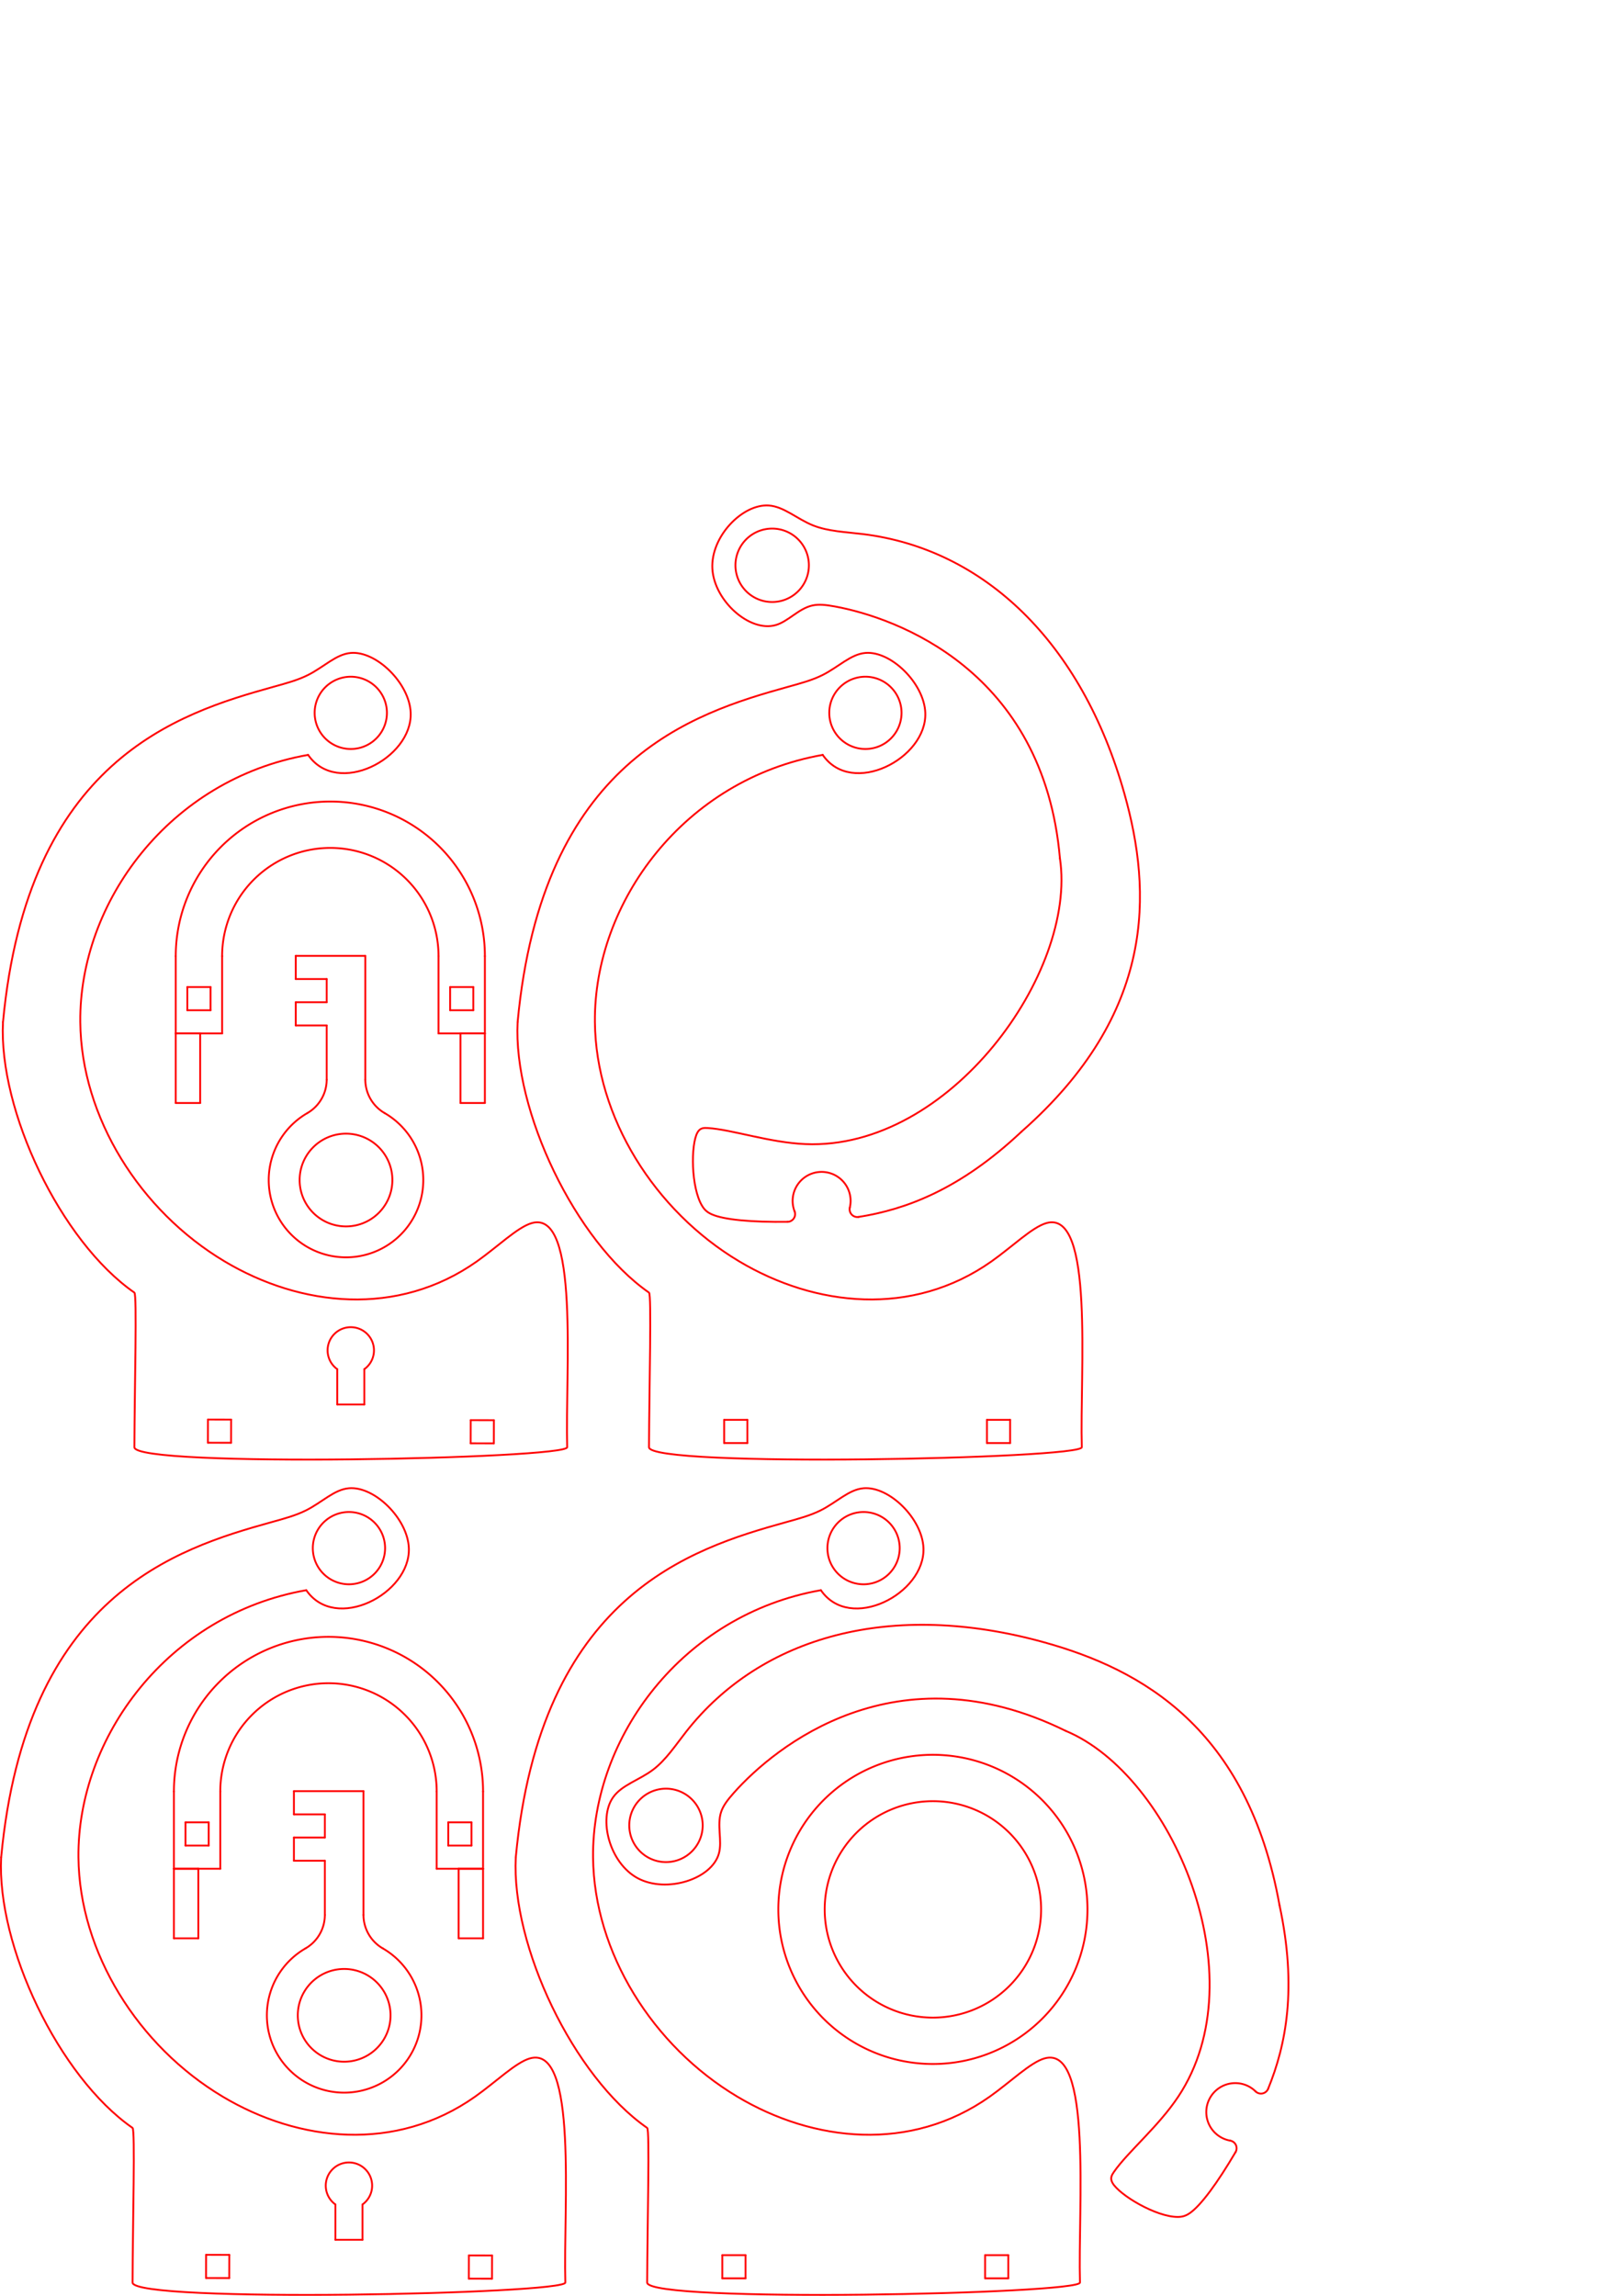 <?xml version="1.0" encoding="UTF-8" standalone="no"?>
<!-- Created with Inkscape (http://www.inkscape.org/) -->

<svg
   xmlns:dc="http://purl.org/dc/elements/1.1/"
   xmlns:cc="http://creativecommons.org/ns#"
   xmlns:rdf="http://www.w3.org/1999/02/22-rdf-syntax-ns#"
   xmlns:svg="http://www.w3.org/2000/svg"
   xmlns="http://www.w3.org/2000/svg"
   xmlns:sodipodi="http://sodipodi.sourceforge.net/DTD/sodipodi-0.dtd"
   xmlns:inkscape="http://www.inkscape.org/namespaces/inkscape"
   width="210mm"
   height="297mm"
   viewBox="0 0 210 297"
   version="1.1"
   id="svg8"
   inkscape:version="0.92.3 (2405546, 2018-03-11)"
   sodipodi:docname="Handcuffs.svg">
  <defs
     id="defs2">
    <marker
       style="overflow:visible"
       refY="0.0"
       refX="0.0"
       orient="auto"
       id="DistanceX">
      <path
         id="path817"
         style="stroke:#000000; stroke-width:0.5"
         d="M 3,-3 L -3,3 M 0,-5 L  0,5" />
    </marker>
    <pattern
       y="0"
       x="0"
       width="8"
       patternUnits="userSpaceOnUse"
       id="Hatch"
       height="8">
      <path
         id="path820"
         stroke-width="0.25"
         stroke="#000000"
         linecap="square"
         d="M8 4 l-4,4" />
      <path
         id="path822"
         stroke-width="0.25"
         stroke="#000000"
         linecap="square"
         d="M6 2 l-4,4" />
      <path
         id="path824"
         stroke-width="0.25"
         stroke="#000000"
         linecap="square"
         d="M4 0 l-4,4" />
    </pattern>
    <symbol
       id="*Model_Space" />
    <symbol
       id="*Paper_Space" />
    <symbol
       id="*Paper_Space0" />
    <marker
       style="overflow:visible"
       refY="0.0"
       refX="0.0"
       orient="auto"
       id="DistanceX-5">
      <path
         id="path903"
         style="stroke:#000000; stroke-width:0.5"
         d="M 3,-3 L -3,3 M 0,-5 L  0,5" />
    </marker>
    <pattern
       y="0"
       x="0"
       width="8"
       patternUnits="userSpaceOnUse"
       id="Hatch-5"
       height="8">
      <path
         id="path906"
         stroke-width="0.25"
         stroke="#000000"
         linecap="square"
         d="M8 4 l-4,4" />
      <path
         id="path908"
         stroke-width="0.25"
         stroke="#000000"
         linecap="square"
         d="M6 2 l-4,4" />
      <path
         id="path910"
         stroke-width="0.25"
         stroke="#000000"
         linecap="square"
         d="M4 0 l-4,4" />
    </pattern>
    <symbol
       id="*Model_Space-2" />
    <symbol
       id="*Paper_Space-9" />
    <symbol
       id="*Paper_Space0-7" />
    <marker
       style="overflow:visible"
       refY="0.0"
       refX="0.0"
       orient="auto"
       id="DistanceX-6">
      <path
         id="path1001"
         style="stroke:#000000; stroke-width:0.5"
         d="M 3,-3 L -3,3 M 0,-5 L  0,5" />
    </marker>
    <pattern
       y="0"
       x="0"
       width="8"
       patternUnits="userSpaceOnUse"
       id="Hatch-7"
       height="8">
      <path
         id="path1004"
         stroke-width="0.25"
         stroke="#000000"
         linecap="square"
         d="M8 4 l-4,4" />
      <path
         id="path1006"
         stroke-width="0.25"
         stroke="#000000"
         linecap="square"
         d="M6 2 l-4,4" />
      <path
         id="path1008"
         stroke-width="0.25"
         stroke="#000000"
         linecap="square"
         d="M4 0 l-4,4" />
    </pattern>
    <symbol
       id="*Model_Space-0" />
    <symbol
       id="*Paper_Space-6" />
    <symbol
       id="*Paper_Space0-2" />
    <marker
       style="overflow:visible"
       refY="0.0"
       refX="0.0"
       orient="auto"
       id="DistanceX-0">
      <path
         id="path1087"
         style="stroke:#000000; stroke-width:0.5"
         d="M 3,-3 L -3,3 M 0,-5 L  0,5" />
    </marker>
    <pattern
       y="0"
       x="0"
       width="8"
       patternUnits="userSpaceOnUse"
       id="Hatch-9"
       height="8">
      <path
         id="path1090"
         stroke-width="0.25"
         stroke="#000000"
         linecap="square"
         d="M8 4 l-4,4" />
      <path
         id="path1092"
         stroke-width="0.25"
         stroke="#000000"
         linecap="square"
         d="M6 2 l-4,4" />
      <path
         id="path1094"
         stroke-width="0.25"
         stroke="#000000"
         linecap="square"
         d="M4 0 l-4,4" />
    </pattern>
    <symbol
       id="*Model_Space-01" />
    <symbol
       id="*Paper_Space-2" />
    <symbol
       id="*Paper_Space0-1" />
    <marker
       style="overflow:visible"
       refY="0.0"
       refX="0.0"
       orient="auto"
       id="DistanceX-00">
      <path
         id="path1206"
         style="stroke:#000000; stroke-width:0.5"
         d="M 3,-3 L -3,3 M 0,-5 L  0,5" />
    </marker>
    <pattern
       y="0"
       x="0"
       width="8"
       patternUnits="userSpaceOnUse"
       id="Hatch-70"
       height="8">
      <path
         id="path1209"
         stroke-width="0.25"
         stroke="#000000"
         linecap="square"
         d="M8 4 l-4,4" />
      <path
         id="path1211"
         stroke-width="0.25"
         stroke="#000000"
         linecap="square"
         d="M6 2 l-4,4" />
      <path
         id="path1213"
         stroke-width="0.25"
         stroke="#000000"
         linecap="square"
         d="M4 0 l-4,4" />
    </pattern>
    <symbol
       id="*Model_Space-1" />
    <symbol
       id="*Paper_Space-7" />
    <symbol
       id="*Paper_Space0-6" />
    <marker
       style="overflow:visible"
       refY="0.0"
       refX="0.0"
       orient="auto"
       id="DistanceX-9">
      <path
         id="path1295"
         style="stroke:#000000; stroke-width:0.5"
         d="M 3,-3 L -3,3 M 0,-5 L  0,5" />
    </marker>
    <pattern
       y="0"
       x="0"
       width="8"
       patternUnits="userSpaceOnUse"
       id="Hatch-4"
       height="8">
      <path
         id="path1298"
         stroke-width="0.25"
         stroke="#000000"
         linecap="square"
         d="M8 4 l-4,4" />
      <path
         id="path1300"
         stroke-width="0.25"
         stroke="#000000"
         linecap="square"
         d="M6 2 l-4,4" />
      <path
         id="path1302"
         stroke-width="0.25"
         stroke="#000000"
         linecap="square"
         d="M4 0 l-4,4" />
    </pattern>
    <symbol
       id="*Model_Space-4" />
    <symbol
       id="*Paper_Space-4" />
    <symbol
       id="*Paper_Space0-8" />
    <marker
       style="overflow:visible"
       refY="0.0"
       refX="0.0"
       orient="auto"
       id="DistanceX-7">
      <path
         id="path1618"
         style="stroke:#000000; stroke-width:0.5"
         d="M 3,-3 L -3,3 M 0,-5 L  0,5" />
    </marker>
    <pattern
       y="0"
       x="0"
       width="8"
       patternUnits="userSpaceOnUse"
       id="Hatch-2"
       height="8">
      <path
         id="path1621"
         stroke-width="0.25"
         stroke="#000000"
         linecap="square"
         d="M8 4 l-4,4" />
      <path
         id="path1623"
         stroke-width="0.25"
         stroke="#000000"
         linecap="square"
         d="M6 2 l-4,4" />
      <path
         id="path1625"
         stroke-width="0.25"
         stroke="#000000"
         linecap="square"
         d="M4 0 l-4,4" />
    </pattern>
    <symbol
       id="*Model_Space-6" />
    <symbol
       id="*Paper_Space-1" />
    <symbol
       id="*Paper_Space0-5" />
    <marker
       style="overflow:visible"
       refY="0.0"
       refX="0.0"
       orient="auto"
       id="DistanceX-1">
      <path
         id="path1723"
         style="stroke:#000000; stroke-width:0.5"
         d="M 3,-3 L -3,3 M 0,-5 L  0,5" />
    </marker>
    <pattern
       y="0"
       x="0"
       width="8"
       patternUnits="userSpaceOnUse"
       id="Hatch-3"
       height="8">
      <path
         id="path1726"
         stroke-width="0.25"
         stroke="#000000"
         linecap="square"
         d="M8 4 l-4,4" />
      <path
         id="path1728"
         stroke-width="0.25"
         stroke="#000000"
         linecap="square"
         d="M6 2 l-4,4" />
      <path
         id="path1730"
         stroke-width="0.25"
         stroke="#000000"
         linecap="square"
         d="M4 0 l-4,4" />
    </pattern>
    <symbol
       id="*Model_Space-20" />
    <symbol
       id="*Paper_Space-73" />
    <symbol
       id="*Paper_Space0-3" />
  </defs>
  <sodipodi:namedview
     id="base"
     pagecolor="#ffffff"
     bordercolor="#666666"
     borderopacity="1.0"
     inkscape:pageopacity="0.0"
     inkscape:pageshadow="2"
     inkscape:zoom="0.98994949"
     inkscape:cx="201.18116"
     inkscape:cy="481.2022"
     inkscape:document-units="mm"
     inkscape:current-layer="layer1"
     showgrid="false"
     inkscape:window-width="1920"
     inkscape:window-height="1137"
     inkscape:window-x="-8"
     inkscape:window-y="-8"
     inkscape:window-maximized="1" />
  <g
     inkscape:label="Layer 1"
     inkscape:groupmode="layer"
     id="layer1">
    <g
       id="g1912"
       style="stroke:#ff0000">
      <g
         transform="rotate(180,-1.465,259.108)"
         id="g1552"
         style="stroke:#ff0000">
        <path
           inkscape:connector-curvature="0"
           d="m -133.392,223.475 v 3"
           style="fill:none;stroke:#ff0000;stroke-width:0.238;stroke-linecap:round"
           id="path832" />
        <path
           inkscape:connector-curvature="0"
           d="m -130.392,223.475 h -3"
           style="fill:none;stroke:#ff0000;stroke-width:0.238;stroke-linecap:round"
           id="path834" />
        <path
           inkscape:connector-curvature="0"
           d="m -130.392,226.475 v -3"
           style="fill:none;stroke:#ff0000;stroke-width:0.238;stroke-linecap:round"
           id="path836" />
        <path
           inkscape:connector-curvature="0"
           d="m -133.392,226.475 h 3"
           style="fill:none;stroke:#ff0000;stroke-width:0.238;stroke-linecap:round"
           id="path838" />
        <path
           inkscape:connector-curvature="0"
           d="m -99.392,223.475 v 3"
           style="fill:none;stroke:#ff0000;stroke-width:0.238;stroke-linecap:round"
           id="path840" />
        <path
           inkscape:connector-curvature="0"
           d="m -96.392,223.475 h -3"
           style="fill:none;stroke:#ff0000;stroke-width:0.238;stroke-linecap:round"
           id="path842" />
        <path
           inkscape:connector-curvature="0"
           d="m -96.392,226.475 v -3"
           style="fill:none;stroke:#ff0000;stroke-width:0.238;stroke-linecap:round"
           id="path844" />
        <path
           inkscape:connector-curvature="0"
           d="m -99.392,226.475 h 3"
           style="fill:none;stroke:#ff0000;stroke-width:0.238;stroke-linecap:round"
           id="path846" />
        <path
           inkscape:connector-curvature="0"
           d="m -109.991,317.937 a 4.675,4.675 0 1 0 -9.35,0 4.675,4.675 0 1 0 9.35,0 z"
           style="fill:none;stroke:#ff0000;stroke-width:0.238;stroke-linecap:round"
           id="path848" />
        <path
           inkscape:connector-curvature="0"
           d="m -109.144,312.499 c -3.767,-5.494 -13.494,-0.48 -13.272,5.438 0.144,3.827 4.449,8.033 7.75,7.75 1.906,-0.163 3.477,-1.822 5.554,-2.863 1.323,-0.663 2.852,-1.075 4.51,-1.535 12.32,-3.42 31.77,-9.517 34.935,-43.352"
           style="fill:none;stroke:#ff0000;stroke-width:0.238;stroke-linecap:round"
           id="path850" />
        <path
           inkscape:connector-curvature="0"
           d="m -69.666,277.937 c 0.587,-11.45 -7.448,-28.36 -17,-35 -0.346,-0.241 -0.033,-11.95 0,-20 0.011,-2.688 -56.043,-1.504 -56,0 0.277,9.653 -1.655,30.761 4.577,28.993 1.843,-0.523 4.4,-3.046 7.121,-4.965 10.232,-7.214 22.783,-5.869 32.645,0.021 10.917,6.521 18.539,18.611 18.657,30.95 0.148,15.51 -11.559,31.412 -29.478,34.562"
           style="fill:none;stroke:#ff0000;stroke-width:0.238;stroke-linecap:round"
           id="path852" />
      </g>
      <g
         transform="translate(-168.955,-17.765)"
         id="g1539"
         style="stroke:#ff0000">
        <path
           inkscape:connector-curvature="0"
           d="m 219.486,278.481 a 6,6 0 1 0 -12,0 6,6 0 1 0 12,0 z"
           style="fill:none;stroke:#ff0000;stroke-width:0.238;stroke-linecap:round"
           id="path918" />
        <path
           inkscape:connector-curvature="0"
           d="m 210.986,258.481 v 7.01"
           style="fill:none;stroke:#ff0000;stroke-width:0.238;stroke-linecap:round"
           id="path920" />
        <path
           inkscape:connector-curvature="0"
           d="m 208.486,269.821 a 5,5 0 0 0 2.5,-4.33"
           style="fill:none;stroke:#ff0000;stroke-width:0.238;stroke-linecap:round"
           id="path922" />
        <path
           inkscape:connector-curvature="0"
           d="m 208.486,269.821 a 10,10 0 1 0 10,0"
           style="fill:none;stroke:#ff0000;stroke-width:0.238;stroke-linecap:round"
           id="path924" />
        <path
           inkscape:connector-curvature="0"
           d="m 215.986,265.491 a 5,5 0 0 0 2.5,4.33"
           style="fill:none;stroke:#ff0000;stroke-width:0.238;stroke-linecap:round"
           id="path926" />
        <path
           inkscape:connector-curvature="0"
           d="M 215.986,265.491 V 249.481"
           style="fill:none;stroke:#ff0000;stroke-width:0.238;stroke-linecap:round"
           id="path928" />
        <path
           inkscape:connector-curvature="0"
           d="m 215.986,249.481 h -9"
           style="fill:none;stroke:#ff0000;stroke-width:0.238;stroke-linecap:round"
           id="path930" />
        <path
           inkscape:connector-curvature="0"
           d="m 206.986,252.481 v -3"
           style="fill:none;stroke:#ff0000;stroke-width:0.238;stroke-linecap:round"
           id="path932" />
        <path
           inkscape:connector-curvature="0"
           d="m 206.986,252.481 h 4"
           style="fill:none;stroke:#ff0000;stroke-width:0.238;stroke-linecap:round"
           id="path934" />
        <path
           inkscape:connector-curvature="0"
           d="m 210.986,252.481 v 3"
           style="fill:none;stroke:#ff0000;stroke-width:0.238;stroke-linecap:round"
           id="path936" />
        <path
           inkscape:connector-curvature="0"
           d="m 206.986,255.481 h 4"
           style="fill:none;stroke:#ff0000;stroke-width:0.238;stroke-linecap:round"
           id="path938" />
        <path
           inkscape:connector-curvature="0"
           d="m 206.986,258.481 v -3"
           style="fill:none;stroke:#ff0000;stroke-width:0.238;stroke-linecap:round"
           id="path940" />
        <path
           inkscape:connector-curvature="0"
           d="m 206.986,258.481 h 4"
           style="fill:none;stroke:#ff0000;stroke-width:0.238;stroke-linecap:round"
           id="path942" />
      </g>
      <g
         transform="rotate(117.889,240.928,164.819)"
         id="g1518"
         style="stroke:#ff0000">
        <path
           inkscape:connector-curvature="0"
           d="m 381.107,268.239 a 4.75,4.75 0 1 0 -9.5,0 4.75,4.75 0 1 0 9.5,0 z"
           style="fill:none;stroke:#ff0000;stroke-width:0.238;stroke-linecap:round"
           id="path1016" />
        <path
           inkscape:connector-curvature="0"
           d="m 341.357,228.239 c -1.36,-14.831 16.385,-36.86 35,-35 4.649,0.465 9.352,2.419 12.495,2.801 0.516,0.063 0.99,0.083 1.363,-0.502 0.965,-1.511 1.259,-7.063 -0.069,-9.534 -0.252,-0.469 -0.563,-0.827 -1.174,-1.141 -1.565,-0.804 -5.101,-1.319 -9.722,-1.532"
           style="fill:none;stroke:#ff0000;stroke-width:0.238;stroke-linecap:round"
           id="path1018" />
        <path
           inkscape:connector-curvature="0"
           d="m 379.251,183.331 a 1,1 0 0 0 -0.998,1.305"
           style="fill:none;stroke:#ff0000;stroke-width:0.238;stroke-linecap:round"
           id="path1020" />
        <path
           inkscape:connector-curvature="0"
           d="m 371.089,184.717 a 3.75,3.75 0 1 0 7.165,-0.081"
           style="fill:none;stroke:#ff0000;stroke-width:0.238;stroke-linecap:round"
           id="path1022" />
        <path
           inkscape:connector-curvature="0"
           d="M 371.089,184.717 A 1,1 0 0 0 370.032,183.437"
           style="fill:none;stroke:#ff0000;stroke-width:0.238;stroke-linecap:round"
           id="path1024" />
        <path
           inkscape:connector-curvature="0"
           d="m 370.032,183.437 c -6.114,0.605 -13.299,2.771 -21.675,9.802"
           style="fill:none;stroke:#ff0000;stroke-width:0.238;stroke-linecap:round"
           id="path1026" />
        <path
           inkscape:connector-curvature="0"
           d="m 348.357,193.239 c -18.329,14.361 -18.62,30.063 -15.824,42.81 4.388,20.005 16.378,32.734 31.877,35.549 2.195,0.399 4.461,0.599 6.368,1.49 2.017,0.943 3.631,2.659 5.579,2.901 3.373,0.42 7.745,-3.58 7.75,-7.75 0.005,-4.17 -4.356,-8.508 -7.75,-7.75 -1.668,0.373 -3.103,1.976 -4.905,2.263 -0.837,0.133 -1.752,-0.018 -2.898,-0.297 -7.846,-1.91 -26.491,-9.82 -27.196,-34.216"
           style="fill:none;stroke:#ff0000;stroke-width:0.238;stroke-linecap:round"
           id="path1028" />
      </g>
      <g
         transform="translate(179.605,85.526)"
         id="g1570"
         style="stroke:#ff0000">
        <path
           inkscape:connector-curvature="0"
           d="m -152.603,153.225 h -3"
           style="fill:none;stroke:#ff0000;stroke-width:0.238;stroke-linecap:round"
           id="path1102" />
        <path
           inkscape:connector-curvature="0"
           d="m -155.603,153.225 v -3"
           style="fill:none;stroke:#ff0000;stroke-width:0.238;stroke-linecap:round"
           id="path1104" />
        <path
           inkscape:connector-curvature="0"
           d="m -155.603,150.225 h 3"
           style="fill:none;stroke:#ff0000;stroke-width:0.238;stroke-linecap:round"
           id="path1106" />
        <path
           inkscape:connector-curvature="0"
           d="m -152.603,150.225 v 3"
           style="fill:none;stroke:#ff0000;stroke-width:0.238;stroke-linecap:round"
           id="path1108" />
        <path
           inkscape:connector-curvature="0"
           d="m -118.603,153.225 h -3"
           style="fill:none;stroke:#ff0000;stroke-width:0.238;stroke-linecap:round"
           id="path1110" />
        <path
           inkscape:connector-curvature="0"
           d="m -121.603,153.225 v -3"
           style="fill:none;stroke:#ff0000;stroke-width:0.238;stroke-linecap:round"
           id="path1112" />
        <path
           inkscape:connector-curvature="0"
           d="m -121.603,150.225 h 3"
           style="fill:none;stroke:#ff0000;stroke-width:0.238;stroke-linecap:round"
           id="path1114" />
        <path
           inkscape:connector-curvature="0"
           d="m -118.603,150.225 v 3"
           style="fill:none;stroke:#ff0000;stroke-width:0.238;stroke-linecap:round"
           id="path1116" />
        <path
           inkscape:connector-curvature="0"
           d="m -117.103,146.225 a 20,20 0 0 0 -40,0"
           style="fill:none;stroke:#ff0000;stroke-width:0.238;stroke-linecap:round"
           id="path1118" />
        <path
           inkscape:connector-curvature="0"
           d="m -157.103,146.225 v 10"
           style="fill:none;stroke:#ff0000;stroke-width:0.238;stroke-linecap:round"
           id="path1120" />
        <path
           inkscape:connector-curvature="0"
           d="m -157.103,156.225 h 6"
           style="fill:none;stroke:#ff0000;stroke-width:0.238;stroke-linecap:round"
           id="path1122" />
        <path
           inkscape:connector-curvature="0"
           d="M -151.103,156.225 V 146.225"
           style="fill:none;stroke:#ff0000;stroke-width:0.238;stroke-linecap:round"
           id="path1124" />
        <path
           inkscape:connector-curvature="0"
           d="m -123.103,146.225 a 14,14 0 0 0 -28,0"
           style="fill:none;stroke:#ff0000;stroke-width:0.238;stroke-linecap:round"
           id="path1126" />
        <path
           inkscape:connector-curvature="0"
           d="m -123.103,146.225 v 10"
           style="fill:none;stroke:#ff0000;stroke-width:0.238;stroke-linecap:round"
           id="path1128" />
        <path
           inkscape:connector-curvature="0"
           d="m -123.103,156.225 h 6"
           style="fill:none;stroke:#ff0000;stroke-width:0.238;stroke-linecap:round"
           id="path1130" />
        <path
           inkscape:connector-curvature="0"
           d="M -117.103,156.225 V 146.225"
           style="fill:none;stroke:#ff0000;stroke-width:0.238;stroke-linecap:round"
           id="path1132" />
      </g>
      <g
         transform="translate(-234.858,156.43)"
         id="g1524"
         style="stroke:#ff0000">
        <path
           inkscape:connector-curvature="0"
           d="M 297.36,85.321 V 94.321"
           style="fill:none;stroke:#ff0000;stroke-width:0.238;stroke-linecap:round"
           id="path1221" />
        <path
           inkscape:connector-curvature="0"
           d="m 294.2,85.321 h 3.16"
           style="fill:none;stroke:#ff0000;stroke-width:0.238;stroke-linecap:round"
           id="path1223" />
        <path
           inkscape:connector-curvature="0"
           d="M 294.2,94.321 V 85.321"
           style="fill:none;stroke:#ff0000;stroke-width:0.238;stroke-linecap:round"
           id="path1225" />
        <path
           inkscape:connector-curvature="0"
           d="m 297.36,94.321 h -3.16"
           style="fill:none;stroke:#ff0000;stroke-width:0.238;stroke-linecap:round"
           id="path1227" />
      </g>
      <g
         transform="rotate(180,-32.112,123.414)"
         id="g1587"
         style="stroke:#ff0000">
        <path
           inkscape:connector-curvature="0"
           d="m -127.885,-47.955 -0.007,3"
           style="fill:none;stroke:#ff0000;stroke-width:0.238;stroke-linecap:round"
           id="path1310" />
        <path
           inkscape:connector-curvature="0"
           d="m -124.885,-47.948 -3,-0.007"
           style="fill:none;stroke:#ff0000;stroke-width:0.238;stroke-linecap:round"
           id="path1312" />
        <path
           inkscape:connector-curvature="0"
           d="m -124.891,-44.948 0.007,-3"
           style="fill:none;stroke:#ff0000;stroke-width:0.238;stroke-linecap:round"
           id="path1314" />
        <path
           inkscape:connector-curvature="0"
           d="m -127.891,-44.955 3,0.007"
           style="fill:none;stroke:#ff0000;stroke-width:0.238;stroke-linecap:round"
           id="path1316" />
        <path
           inkscape:connector-curvature="0"
           d="m -93.885,-47.877 -0.007,3"
           style="fill:none;stroke:#ff0000;stroke-width:0.238;stroke-linecap:round"
           id="path1318" />
        <path
           inkscape:connector-curvature="0"
           d="m -90.885,-47.87 -3,-0.007"
           style="fill:none;stroke:#ff0000;stroke-width:0.238;stroke-linecap:round"
           id="path1320" />
        <path
           inkscape:connector-curvature="0"
           d="m -90.891,-44.87 0.007,-3"
           style="fill:none;stroke:#ff0000;stroke-width:0.238;stroke-linecap:round"
           id="path1322" />
        <path
           inkscape:connector-curvature="0"
           d="m -93.891,-44.877 3,0.007"
           style="fill:none;stroke:#ff0000;stroke-width:0.238;stroke-linecap:round"
           id="path1324" />
        <path
           inkscape:connector-curvature="0"
           d="m -111.124,-42.922 v 4.563"
           style="fill:none;stroke:#ff0000;stroke-width:0.238;stroke-linecap:round"
           id="path1326" />
        <path
           inkscape:connector-curvature="0"
           d="m -107.624,-42.922 h -3.5"
           style="fill:none;stroke:#ff0000;stroke-width:0.238;stroke-linecap:round"
           id="path1328" />
        <path
           inkscape:connector-curvature="0"
           d="m -107.624,-38.358 v -4.563"
           style="fill:none;stroke:#ff0000;stroke-width:0.238;stroke-linecap:round"
           id="path1330" />
        <path
           inkscape:connector-curvature="0"
           d="m -111.124,-38.358 a 3,3 0 1 0 3.5,0"
           style="fill:none;stroke:#ff0000;stroke-width:0.238;stroke-linecap:round"
           id="path1332" />
        <path
           inkscape:connector-curvature="0"
           d="m -104.699,46.55 a 4.675,4.675 0 1 0 -9.35,0 4.675,4.675 0 1 0 9.35,0 z"
           style="fill:none;stroke:#ff0000;stroke-width:0.238;stroke-linecap:round"
           id="path1334" />
        <path
           inkscape:connector-curvature="0"
           d="m -103.853,41.112 c -3.767,-5.494 -13.494,-0.48 -13.272,5.438 0.144,3.827 4.449,8.033 7.75,7.75 1.906,-0.163 3.477,-1.822 5.554,-2.863 1.323,-0.663 2.852,-1.075 4.51,-1.535 12.32,-3.42 31.77,-9.517 34.935,-43.352"
           style="fill:none;stroke:#ff0000;stroke-width:0.238;stroke-linecap:round"
           id="path1336" />
        <path
           inkscape:connector-curvature="0"
           d="m -64.374,6.55 c 0.587,-11.45 -7.448,-28.36 -17,-35 -0.346,-0.241 -0.033,-11.95 0,-20 0.011,-2.688 -56.043,-1.504 -56,0 0.277,9.653 -1.655,30.761 4.577,28.993 1.843,-0.523 4.4,-3.046 7.121,-4.965 10.232,-7.214 22.783,-5.869 32.645,0.021 10.917,6.521 18.539,18.611 18.657,30.95 0.148,15.51 -11.559,31.412 -29.478,34.562"
           style="fill:none;stroke:#ff0000;stroke-width:0.238;stroke-linecap:round"
           id="path1338" />
      </g>
      <g
         id="g1524-1"
         transform="translate(-271.698,156.43)"
         style="stroke:#ff0000">
        <path
           inkscape:connector-curvature="0"
           d="M 297.36,85.321 V 94.321"
           style="fill:none;stroke:#ff0000;stroke-width:0.238;stroke-linecap:round"
           id="path1221-5" />
        <path
           inkscape:connector-curvature="0"
           d="m 294.2,85.321 h 3.16"
           style="fill:none;stroke:#ff0000;stroke-width:0.238;stroke-linecap:round"
           id="path1223-8" />
        <path
           inkscape:connector-curvature="0"
           d="M 294.2,94.321 V 85.321"
           style="fill:none;stroke:#ff0000;stroke-width:0.238;stroke-linecap:round"
           id="path1225-7" />
        <path
           inkscape:connector-curvature="0"
           d="m 297.36,94.321 h -3.16"
           style="fill:none;stroke:#ff0000;stroke-width:0.238;stroke-linecap:round"
           id="path1227-9" />
      </g>
      <g
         transform="translate(43.783,42.003)"
         id="g1830"
         style="stroke:#ff0000">
        <path
           inkscape:connector-curvature="0"
           d="m 90.925,205.008 a 14,14 0 1 0 -28,0 14,14 0 1 0 28,0 z"
           style="fill:none;stroke:#ff0000;stroke-width:0.238;stroke-linecap:round"
           id="path1738" />
        <path
           inkscape:connector-curvature="0"
           d="m 96.925,205.008 a 20,20 0 1 0 -40,0 20,20 0 1 0 40,0 z"
           style="fill:none;stroke:#ff0000;stroke-width:0.238;stroke-linecap:round"
           id="path1740" />
      </g>
    </g>
    <g
       id="g1552-2"
       transform="rotate(180,-1.346,205.078)"
       style="stroke:#ff0000">
      <path
         id="path832-9"
         style="fill:none;stroke:#ff0000;stroke-width:0.238;stroke-linecap:round"
         d="m -133.392,223.475 v 3"
         inkscape:connector-curvature="0" />
      <path
         id="path834-7"
         style="fill:none;stroke:#ff0000;stroke-width:0.238;stroke-linecap:round"
         d="m -130.392,223.475 h -3"
         inkscape:connector-curvature="0" />
      <path
         id="path836-7"
         style="fill:none;stroke:#ff0000;stroke-width:0.238;stroke-linecap:round"
         d="m -130.392,226.475 v -3"
         inkscape:connector-curvature="0" />
      <path
         id="path838-7"
         style="fill:none;stroke:#ff0000;stroke-width:0.238;stroke-linecap:round"
         d="m -133.392,226.475 h 3"
         inkscape:connector-curvature="0" />
      <path
         id="path840-2"
         style="fill:none;stroke:#ff0000;stroke-width:0.238;stroke-linecap:round"
         d="m -99.392,223.475 v 3"
         inkscape:connector-curvature="0" />
      <path
         id="path842-1"
         style="fill:none;stroke:#ff0000;stroke-width:0.238;stroke-linecap:round"
         d="m -96.392,223.475 h -3"
         inkscape:connector-curvature="0" />
      <path
         id="path844-7"
         style="fill:none;stroke:#ff0000;stroke-width:0.238;stroke-linecap:round"
         d="m -96.392,226.475 v -3"
         inkscape:connector-curvature="0" />
      <path
         id="path846-5"
         style="fill:none;stroke:#ff0000;stroke-width:0.238;stroke-linecap:round"
         d="m -99.392,226.475 h 3"
         inkscape:connector-curvature="0" />
      <path
         id="path848-4"
         style="fill:none;stroke:#ff0000;stroke-width:0.238;stroke-linecap:round"
         d="m -109.991,317.937 a 4.675,4.675 0 1 0 -9.35,0 4.675,4.675 0 1 0 9.35,0 z"
         inkscape:connector-curvature="0" />
      <path
         id="path850-2"
         style="fill:none;stroke:#ff0000;stroke-width:0.238;stroke-linecap:round"
         d="m -109.144,312.499 c -3.767,-5.494 -13.494,-0.48 -13.272,5.438 0.144,3.827 4.449,8.033 7.75,7.75 1.906,-0.163 3.477,-1.822 5.554,-2.863 1.323,-0.663 2.852,-1.075 4.51,-1.535 12.32,-3.42 31.77,-9.517 34.935,-43.352"
         inkscape:connector-curvature="0" />
      <path
         id="path852-3"
         style="fill:none;stroke:#ff0000;stroke-width:0.238;stroke-linecap:round"
         d="m -69.666,277.937 c 0.587,-11.45 -7.448,-28.36 -17,-35 -0.346,-0.241 -0.033,-11.95 0,-20 0.011,-2.688 -56.043,-1.504 -56,0 0.277,9.653 -1.655,30.761 4.577,28.993 1.843,-0.523 4.4,-3.046 7.121,-4.965 10.232,-7.214 22.783,-5.869 32.645,0.021 10.917,6.521 18.539,18.611 18.657,30.95 0.148,15.51 -11.559,31.412 -29.478,34.562"
         inkscape:connector-curvature="0" />
    </g>
    <g
       id="g1539-9"
       transform="translate(-168.717,-125.825)"
       style="stroke:#ff0000">
      <path
         id="path918-1"
         style="fill:none;stroke:#ff0000;stroke-width:0.238;stroke-linecap:round"
         d="m 219.486,278.481 a 6,6 0 1 0 -12,0 6,6 0 1 0 12,0 z"
         inkscape:connector-curvature="0" />
      <path
         id="path920-6"
         style="fill:none;stroke:#ff0000;stroke-width:0.238;stroke-linecap:round"
         d="m 210.986,258.481 v 7.01"
         inkscape:connector-curvature="0" />
      <path
         id="path922-0"
         style="fill:none;stroke:#ff0000;stroke-width:0.238;stroke-linecap:round"
         d="m 208.486,269.821 a 5,5 0 0 0 2.5,-4.33"
         inkscape:connector-curvature="0" />
      <path
         id="path924-5"
         style="fill:none;stroke:#ff0000;stroke-width:0.238;stroke-linecap:round"
         d="m 208.486,269.821 a 10,10 0 1 0 10,0"
         inkscape:connector-curvature="0" />
      <path
         id="path926-8"
         style="fill:none;stroke:#ff0000;stroke-width:0.238;stroke-linecap:round"
         d="m 215.986,265.491 a 5,5 0 0 0 2.5,4.33"
         inkscape:connector-curvature="0" />
      <path
         id="path928-0"
         style="fill:none;stroke:#ff0000;stroke-width:0.238;stroke-linecap:round"
         d="M 215.986,265.491 V 249.481"
         inkscape:connector-curvature="0" />
      <path
         id="path930-8"
         style="fill:none;stroke:#ff0000;stroke-width:0.238;stroke-linecap:round"
         d="m 215.986,249.481 h -9"
         inkscape:connector-curvature="0" />
      <path
         id="path932-4"
         style="fill:none;stroke:#ff0000;stroke-width:0.238;stroke-linecap:round"
         d="m 206.986,252.481 v -3"
         inkscape:connector-curvature="0" />
      <path
         id="path934-0"
         style="fill:none;stroke:#ff0000;stroke-width:0.238;stroke-linecap:round"
         d="m 206.986,252.481 h 4"
         inkscape:connector-curvature="0" />
      <path
         id="path936-4"
         style="fill:none;stroke:#ff0000;stroke-width:0.238;stroke-linecap:round"
         d="m 210.986,252.481 v 3"
         inkscape:connector-curvature="0" />
      <path
         id="path938-0"
         style="fill:none;stroke:#ff0000;stroke-width:0.238;stroke-linecap:round"
         d="m 206.986,255.481 h 4"
         inkscape:connector-curvature="0" />
      <path
         id="path940-1"
         style="fill:none;stroke:#ff0000;stroke-width:0.238;stroke-linecap:round"
         d="m 206.986,258.481 v -3"
         inkscape:connector-curvature="0" />
      <path
         id="path942-7"
         style="fill:none;stroke:#ff0000;stroke-width:0.238;stroke-linecap:round"
         d="m 206.986,258.481 h 4"
         inkscape:connector-curvature="0" />
    </g>
    <g
       id="g1518-6"
       transform="rotate(176.713,240.933,166.719)"
       style="stroke:#ff0000">
      <path
         id="path1016-1"
         style="fill:none;stroke:#ff0000;stroke-width:0.238;stroke-linecap:round"
         d="m 381.107,268.239 a 4.75,4.75 0 1 0 -9.5,0 4.75,4.75 0 1 0 9.5,0 z"
         inkscape:connector-curvature="0" />
      <path
         id="path1018-0"
         style="fill:none;stroke:#ff0000;stroke-width:0.238;stroke-linecap:round"
         d="m 341.357,228.239 c -1.36,-14.831 16.385,-36.86 35,-35 4.649,0.465 9.352,2.419 12.495,2.801 0.516,0.063 0.99,0.083 1.363,-0.502 0.965,-1.511 1.259,-7.063 -0.069,-9.534 -0.252,-0.469 -0.563,-0.827 -1.174,-1.141 -1.565,-0.804 -5.101,-1.319 -9.722,-1.532"
         inkscape:connector-curvature="0" />
      <path
         id="path1020-1"
         style="fill:none;stroke:#ff0000;stroke-width:0.238;stroke-linecap:round"
         d="m 379.251,183.331 a 1,1 0 0 0 -0.998,1.305"
         inkscape:connector-curvature="0" />
      <path
         id="path1022-7"
         style="fill:none;stroke:#ff0000;stroke-width:0.238;stroke-linecap:round"
         d="m 371.089,184.717 a 3.75,3.75 0 1 0 7.165,-0.081"
         inkscape:connector-curvature="0" />
      <path
         id="path1024-3"
         style="fill:none;stroke:#ff0000;stroke-width:0.238;stroke-linecap:round"
         d="M 371.089,184.717 A 1,1 0 0 0 370.032,183.437"
         inkscape:connector-curvature="0" />
      <path
         id="path1026-7"
         style="fill:none;stroke:#ff0000;stroke-width:0.238;stroke-linecap:round"
         d="m 370.032,183.437 c -6.114,0.605 -13.299,2.771 -21.675,9.802"
         inkscape:connector-curvature="0" />
      <path
         id="path1028-3"
         style="fill:none;stroke:#ff0000;stroke-width:0.238;stroke-linecap:round"
         d="m 348.357,193.239 c -18.329,14.361 -18.62,30.063 -15.824,42.81 4.388,20.005 16.378,32.734 31.877,35.549 2.195,0.399 4.461,0.599 6.368,1.49 2.017,0.943 3.631,2.659 5.579,2.901 3.373,0.42 7.745,-3.58 7.75,-7.75 0.005,-4.17 -4.356,-8.508 -7.75,-7.75 -1.668,0.373 -3.103,1.976 -4.905,2.263 -0.837,0.133 -1.752,-0.018 -2.898,-0.297 -7.846,-1.91 -26.491,-9.82 -27.196,-34.216"
         inkscape:connector-curvature="0" />
    </g>
    <g
       id="g1570-3"
       transform="translate(179.843,-22.533)"
       style="stroke:#ff0000">
      <path
         id="path1102-4"
         style="fill:none;stroke:#ff0000;stroke-width:0.238;stroke-linecap:round"
         d="m -152.603,153.225 h -3"
         inkscape:connector-curvature="0" />
      <path
         id="path1104-2"
         style="fill:none;stroke:#ff0000;stroke-width:0.238;stroke-linecap:round"
         d="m -155.603,153.225 v -3"
         inkscape:connector-curvature="0" />
      <path
         id="path1106-1"
         style="fill:none;stroke:#ff0000;stroke-width:0.238;stroke-linecap:round"
         d="m -155.603,150.225 h 3"
         inkscape:connector-curvature="0" />
      <path
         id="path1108-3"
         style="fill:none;stroke:#ff0000;stroke-width:0.238;stroke-linecap:round"
         d="m -152.603,150.225 v 3"
         inkscape:connector-curvature="0" />
      <path
         id="path1110-6"
         style="fill:none;stroke:#ff0000;stroke-width:0.238;stroke-linecap:round"
         d="m -118.603,153.225 h -3"
         inkscape:connector-curvature="0" />
      <path
         id="path1112-7"
         style="fill:none;stroke:#ff0000;stroke-width:0.238;stroke-linecap:round"
         d="m -121.603,153.225 v -3"
         inkscape:connector-curvature="0" />
      <path
         id="path1114-0"
         style="fill:none;stroke:#ff0000;stroke-width:0.238;stroke-linecap:round"
         d="m -121.603,150.225 h 3"
         inkscape:connector-curvature="0" />
      <path
         id="path1116-4"
         style="fill:none;stroke:#ff0000;stroke-width:0.238;stroke-linecap:round"
         d="m -118.603,150.225 v 3"
         inkscape:connector-curvature="0" />
      <path
         id="path1118-3"
         style="fill:none;stroke:#ff0000;stroke-width:0.238;stroke-linecap:round"
         d="m -117.103,146.225 a 20,20 0 0 0 -40,0"
         inkscape:connector-curvature="0" />
      <path
         id="path1120-4"
         style="fill:none;stroke:#ff0000;stroke-width:0.238;stroke-linecap:round"
         d="m -157.103,146.225 v 10"
         inkscape:connector-curvature="0" />
      <path
         id="path1122-4"
         style="fill:none;stroke:#ff0000;stroke-width:0.238;stroke-linecap:round"
         d="m -157.103,156.225 h 6"
         inkscape:connector-curvature="0" />
      <path
         id="path1124-9"
         style="fill:none;stroke:#ff0000;stroke-width:0.238;stroke-linecap:round"
         d="M -151.103,156.225 V 146.225"
         inkscape:connector-curvature="0" />
      <path
         id="path1126-0"
         style="fill:none;stroke:#ff0000;stroke-width:0.238;stroke-linecap:round"
         d="m -123.103,146.225 a 14,14 0 0 0 -28,0"
         inkscape:connector-curvature="0" />
      <path
         id="path1128-0"
         style="fill:none;stroke:#ff0000;stroke-width:0.238;stroke-linecap:round"
         d="m -123.103,146.225 v 10"
         inkscape:connector-curvature="0" />
      <path
         id="path1130-5"
         style="fill:none;stroke:#ff0000;stroke-width:0.238;stroke-linecap:round"
         d="m -123.103,156.225 h 6"
         inkscape:connector-curvature="0" />
      <path
         id="path1132-3"
         style="fill:none;stroke:#ff0000;stroke-width:0.238;stroke-linecap:round"
         d="M -117.103,156.225 V 146.225"
         inkscape:connector-curvature="0" />
    </g>
    <g
       id="g1524-8"
       transform="translate(-234.621,48.37)"
       style="stroke:#ff0000">
      <path
         id="path1221-3"
         style="fill:none;stroke:#ff0000;stroke-width:0.238;stroke-linecap:round"
         d="M 297.36,85.321 V 94.321"
         inkscape:connector-curvature="0" />
      <path
         id="path1223-7"
         style="fill:none;stroke:#ff0000;stroke-width:0.238;stroke-linecap:round"
         d="m 294.2,85.321 h 3.16"
         inkscape:connector-curvature="0" />
      <path
         id="path1225-1"
         style="fill:none;stroke:#ff0000;stroke-width:0.238;stroke-linecap:round"
         d="M 294.2,94.321 V 85.321"
         inkscape:connector-curvature="0" />
      <path
         id="path1227-8"
         style="fill:none;stroke:#ff0000;stroke-width:0.238;stroke-linecap:round"
         d="m 297.36,94.321 h -3.16"
         inkscape:connector-curvature="0" />
    </g>
    <g
       id="g1587-8"
       transform="rotate(180,-31.993,69.385)"
       style="stroke:#ff0000">
      <path
         id="path1310-4"
         style="fill:none;stroke:#ff0000;stroke-width:0.238;stroke-linecap:round"
         d="m -127.885,-47.955 -0.007,3"
         inkscape:connector-curvature="0" />
      <path
         id="path1312-5"
         style="fill:none;stroke:#ff0000;stroke-width:0.238;stroke-linecap:round"
         d="m -124.885,-47.948 -3,-0.007"
         inkscape:connector-curvature="0" />
      <path
         id="path1314-4"
         style="fill:none;stroke:#ff0000;stroke-width:0.238;stroke-linecap:round"
         d="m -124.891,-44.948 0.007,-3"
         inkscape:connector-curvature="0" />
      <path
         id="path1316-7"
         style="fill:none;stroke:#ff0000;stroke-width:0.238;stroke-linecap:round"
         d="m -127.891,-44.955 3,0.007"
         inkscape:connector-curvature="0" />
      <path
         id="path1318-0"
         style="fill:none;stroke:#ff0000;stroke-width:0.238;stroke-linecap:round"
         d="m -93.885,-47.877 -0.007,3"
         inkscape:connector-curvature="0" />
      <path
         id="path1320-9"
         style="fill:none;stroke:#ff0000;stroke-width:0.238;stroke-linecap:round"
         d="m -90.885,-47.87 -3,-0.007"
         inkscape:connector-curvature="0" />
      <path
         id="path1322-2"
         style="fill:none;stroke:#ff0000;stroke-width:0.238;stroke-linecap:round"
         d="m -90.891,-44.87 0.007,-3"
         inkscape:connector-curvature="0" />
      <path
         id="path1324-9"
         style="fill:none;stroke:#ff0000;stroke-width:0.238;stroke-linecap:round"
         d="m -93.891,-44.877 3,0.007"
         inkscape:connector-curvature="0" />
      <path
         id="path1326-9"
         style="fill:none;stroke:#ff0000;stroke-width:0.238;stroke-linecap:round"
         d="m -111.124,-42.922 v 4.563"
         inkscape:connector-curvature="0" />
      <path
         id="path1328-6"
         style="fill:none;stroke:#ff0000;stroke-width:0.238;stroke-linecap:round"
         d="m -107.624,-42.922 h -3.5"
         inkscape:connector-curvature="0" />
      <path
         id="path1330-5"
         style="fill:none;stroke:#ff0000;stroke-width:0.238;stroke-linecap:round"
         d="m -107.624,-38.358 v -4.563"
         inkscape:connector-curvature="0" />
      <path
         id="path1332-8"
         style="fill:none;stroke:#ff0000;stroke-width:0.238;stroke-linecap:round"
         d="m -111.124,-38.358 a 3,3 0 1 0 3.5,0"
         inkscape:connector-curvature="0" />
      <path
         id="path1334-5"
         style="fill:none;stroke:#ff0000;stroke-width:0.238;stroke-linecap:round"
         d="m -104.699,46.55 a 4.675,4.675 0 1 0 -9.35,0 4.675,4.675 0 1 0 9.35,0 z"
         inkscape:connector-curvature="0" />
      <path
         id="path1336-1"
         style="fill:none;stroke:#ff0000;stroke-width:0.238;stroke-linecap:round"
         d="m -103.853,41.112 c -3.767,-5.494 -13.494,-0.48 -13.272,5.438 0.144,3.827 4.449,8.033 7.75,7.75 1.906,-0.163 3.477,-1.822 5.554,-2.863 1.323,-0.663 2.852,-1.075 4.51,-1.535 12.32,-3.42 31.77,-9.517 34.935,-43.352"
         inkscape:connector-curvature="0" />
      <path
         id="path1338-0"
         style="fill:none;stroke:#ff0000;stroke-width:0.238;stroke-linecap:round"
         d="m -64.374,6.55 c 0.587,-11.45 -7.448,-28.36 -17,-35 -0.346,-0.241 -0.033,-11.95 0,-20 0.011,-2.688 -56.043,-1.504 -56,0 0.277,9.653 -1.655,30.761 4.577,28.993 1.843,-0.523 4.4,-3.046 7.121,-4.965 10.232,-7.214 22.783,-5.869 32.645,0.021 10.917,6.521 18.539,18.611 18.657,30.95 0.148,15.51 -11.559,31.412 -29.478,34.562"
         inkscape:connector-curvature="0" />
    </g>
    <g
       transform="translate(-271.461,48.37)"
       id="g1524-1-9"
       style="stroke:#ff0000">
      <path
         id="path1221-5-3"
         style="fill:none;stroke:#ff0000;stroke-width:0.238;stroke-linecap:round"
         d="M 297.36,85.321 V 94.321"
         inkscape:connector-curvature="0" />
      <path
         id="path1223-8-8"
         style="fill:none;stroke:#ff0000;stroke-width:0.238;stroke-linecap:round"
         d="m 294.2,85.321 h 3.16"
         inkscape:connector-curvature="0" />
      <path
         id="path1225-7-2"
         style="fill:none;stroke:#ff0000;stroke-width:0.238;stroke-linecap:round"
         d="M 294.2,94.321 V 85.321"
         inkscape:connector-curvature="0" />
      <path
         id="path1227-9-4"
         style="fill:none;stroke:#ff0000;stroke-width:0.238;stroke-linecap:round"
         d="m 297.36,94.321 h -3.16"
         inkscape:connector-curvature="0" />
    </g>
  </g>
</svg>
